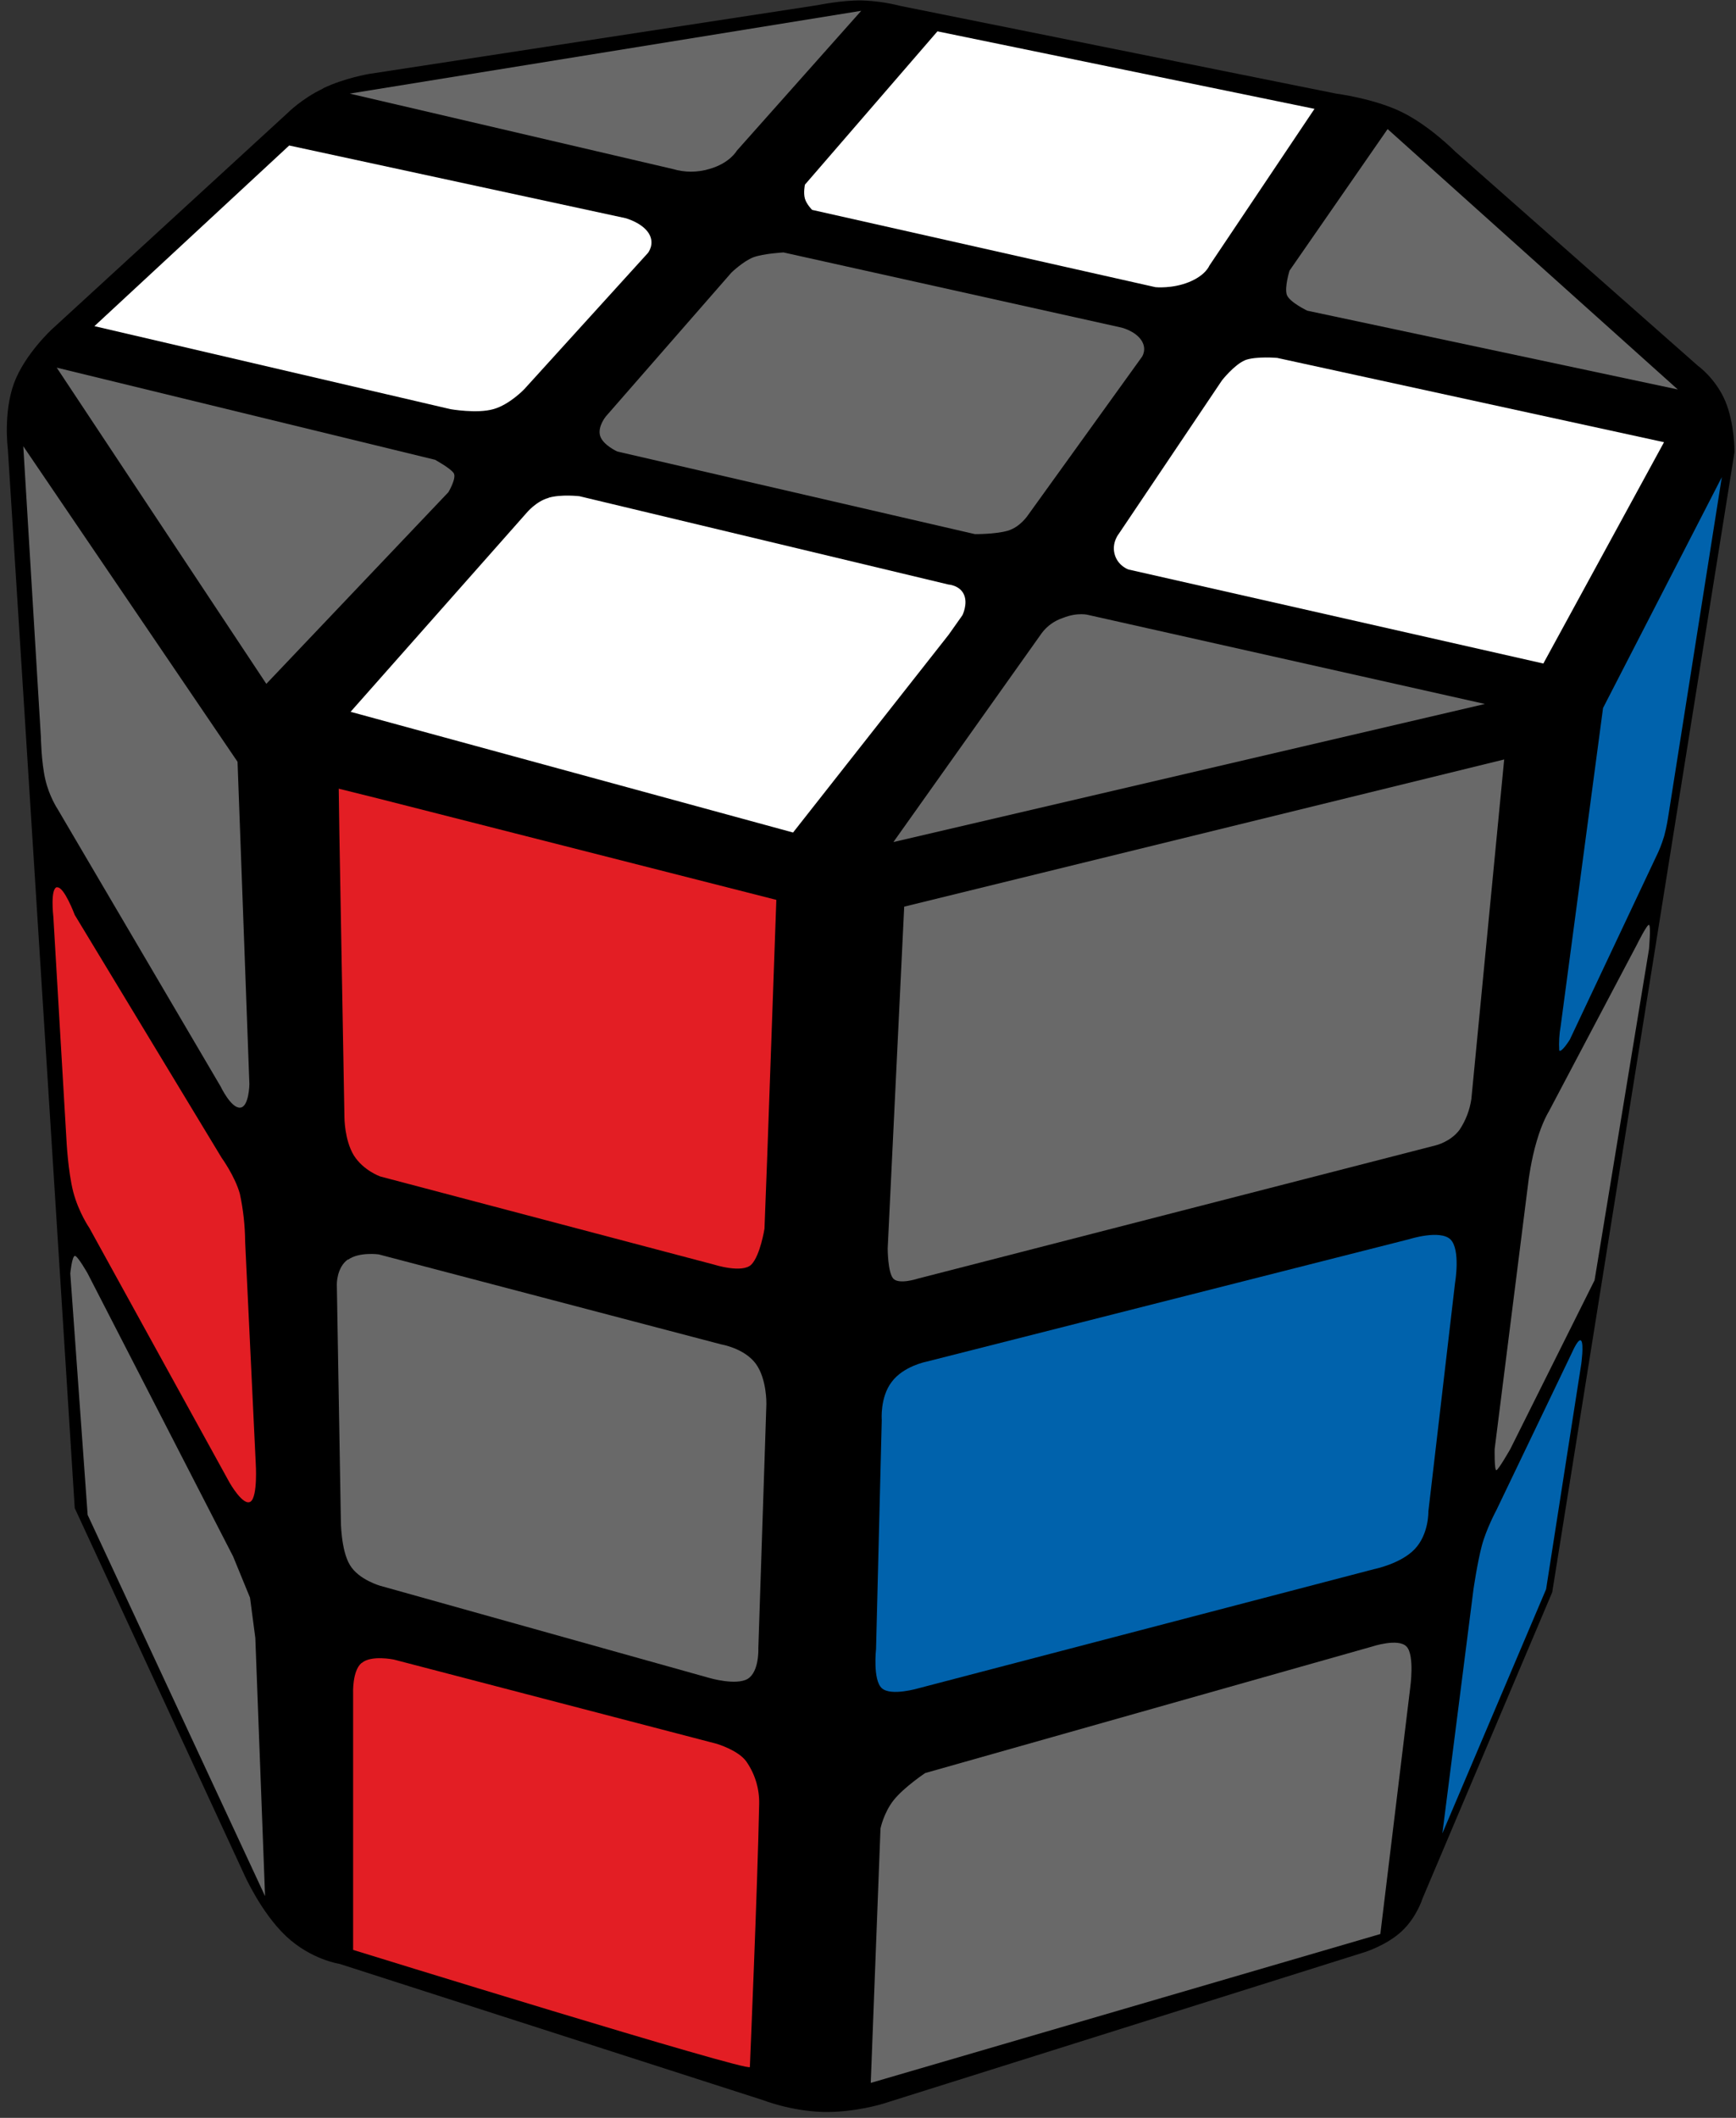 <?xml version="1.0" encoding="UTF-8"?>
<svg width="82px" height="100px" viewBox="0 0 82 100" version="1.1" xmlns="http://www.w3.org/2000/svg" xmlns:xlink="http://www.w3.org/1999/xlink">
    <rect x="0" y="0" width="82" height="100" fill="#333333" stroke="none"/>
    <title>prisma_1_3</title>
    <g id="Prisma" stroke="none" stroke-width="1" fill="none" fill-rule="evenodd">
        <g id="prisma_1_3" fill-rule="nonzero">
            <path d="M15.26,4.17 C16.28,3.68 17.44,3.49 17.44,3.49 L38.64,0.24 C38.64,0.24 39.76,0.01 40.68,0.02 C41.304,0.038 41.925,0.125 42.53,0.28 L63.11,4.42 C63.11,4.42 64.9,4.65 66.21,5.29 C67.52,5.93 68.73,7.15 68.73,7.15 L80.21,17.28 C80.21,17.28 81.03,17.86 81.49,18.93 C81.94,20 81.93,21.34 81.93,21.34 L73.32,75.18 L67.19,89.65 C67.19,89.65 66.92,90.53 66.21,91.19 C65.5,91.85 64.48,92.17 64.48,92.17 L41.72,99.33 C41.72,99.33 40.36,99.76 38.86,99.72 C37.36,99.68 36.06,99.17 36.06,99.17 L16.04,92.73 C16.04,92.73 14.71,92.54 13.52,91.43 C12.32,90.3 11.53,88.5 11.53,88.5 L3.53,71.21 L0.37,21.2 C0.37,21.2 0.15,19.49 0.66,18.1 C1.17,16.72 2.46,15.54 2.46,15.54 L13.58,5.34 C13.58,5.34 14.25,4.66 15.26,4.18 L15.26,4.17 Z" id="Path" fill="#000000"></path>
            <path d="M65.54,6.1 L60.91,12.78 C60.91,12.78 60.67,13.56 60.78,13.91 C60.89,14.26 61.75,14.67 61.75,14.67 L79.25,18.39 L65.55,6.1 L65.54,6.1 Z" id="Path" fill="#696969"></path>
            <path d="M58.8,17.01 C59.32,16.81 60.33,16.9 60.33,16.9 L78.6,20.88 L72.9,31.33 L53.3,26.89 C53.3,26.89 52.8,26.72 52.65,26.17 C52.5,25.62 52.85,25.2 52.85,25.2 L57.72,17.96 C57.72,17.96 58.3,17.22 58.81,17.01 L58.8,17.01 Z" id="Path" fill="#FFFFFF"></path>
            <path d="M50.2,29.18 C49.805,29.31 49.46,29.558 49.21,29.89 L42.2,39.76 L70.14,33.24 L51.42,29.04 C51.42,29.04 50.92,28.89 50.2,29.18 L50.2,29.18 Z" id="Path" fill="#696969"></path>
            <path d="M44.28,1.48 L38.02,8.72 C38.02,8.72 37.94,9.1 38.02,9.38 C38.1,9.65 38.36,9.91 38.36,9.91 L54.58,13.56 C54.58,13.56 55.37,13.64 56.16,13.32 C56.95,13 57.12,12.55 57.12,12.55 L62.09,5.14 L44.28,1.48 Z" id="Path" fill="#FFFFFF"></path>
            <path d="M35.58,12.15 C36.07,11.97 37.01,11.92 37.01,11.92 L52.98,15.47 C52.98,15.47 53.6,15.62 53.9,16.05 C54.2,16.48 53.94,16.85 53.94,16.85 L48.56,24.32 C48.56,24.32 48.19,24.89 47.6,25.06 C47.01,25.23 46.05,25.22 46.05,25.22 L29.16,21.32 C29.16,21.32 28.49,21.02 28.35,20.59 C28.21,20.15 28.62,19.66 28.62,19.66 L34.55,12.87 C34.55,12.87 35.1,12.34 35.58,12.15 L35.58,12.15 Z" id="Path" fill="#696969"></path>
            <path d="M25.92,23.5 C26.51,23.33 27.37,23.43 27.37,23.43 L44.8,27.6 C44.8,27.6 45.33,27.63 45.53,28.07 C45.73,28.51 45.46,29.05 45.46,29.05 L44.81,29.97 L37.46,39.31 L16.56,33.61 L24.87,24.22 C24.87,24.22 25.32,23.67 25.91,23.51 L25.92,23.5 Z" id="Path" fill="#FFFFFF"></path>
            <path d="M2.68,17.36 L20.55,21.71 C20.55,21.71 21.28,22.11 21.43,22.34 C21.58,22.57 21.18,23.24 21.18,23.24 L12.58,32.29 L2.68,17.36 Z" id="Path" fill="#696969"></path>
            <path d="M4.46,15.4 L13.66,6.87 L29.54,10.3 C29.54,10.3 30.31,10.5 30.64,11.01 C30.96,11.52 30.6,11.95 30.6,11.95 L24.77,18.37 C24.77,18.37 24.07,19.11 23.3,19.32 C22.53,19.54 21.28,19.32 21.28,19.32 L4.46,15.4 Z" id="Path" fill="#FFFFFF"></path>
            <path d="M16.52,4.42 L31.78,7.98 C32.341,8.148 32.939,8.148 33.5,7.98 C34.47,7.71 34.8,7.12 34.8,7.12 L40.68,0.51 L16.52,4.42 L16.52,4.42 Z" id="Path" fill="#696969"></path>
            <path d="M16,37.24 L17.85,37.7 L36.67,42.49 L36.24,54.61 L36.11,58.02 C36.11,58.02 35.91,59.28 35.49,59.71 C35.06,60.14 33.72,59.71 33.72,59.71 L17.96,55.55 C17.96,55.55 17.16,55.27 16.71,54.55 C16.27,53.82 16.27,52.77 16.27,52.77 L16.03,39.34 L16,37.24 L16,37.24 Z" id="Path" fill="#E31E24"></path>
            <path d="M42.71,42.81 L41.93,58.95 C41.93,58.95 41.93,60.09 42.2,60.38 C42.48,60.66 43.33,60.38 43.33,60.38 L67.82,54.08 C67.82,54.08 68.51,53.92 68.94,53.35 C69.233,52.911 69.424,52.412 69.5,51.89 L71.05,35.86 L42.71,42.81 L42.71,42.81 Z" id="Path" fill="#696969"></path>
            <path d="M16.43,59.47 C15.9,59.85 15.91,60.64 15.91,60.64 L16.1,71.8 C16.1,71.8 16.1,73.2 16.53,73.9 C16.95,74.6 17.97,74.88 17.97,74.88 L33.51,79.23 C33.51,79.23 34.77,79.6 35.32,79.27 C35.87,78.93 35.82,77.83 35.82,77.83 L36.2,66.3 C36.2,66.3 36.23,65.1 35.69,64.38 C35.15,63.66 34.07,63.48 34.07,63.48 L17.89,59.23 C17.89,59.23 16.97,59.1 16.44,59.48 L16.43,59.47 Z" id="Path" fill="#696969"></path>
            <path d="M42.12,65.25 C41.56,65.98 41.65,67.05 41.65,67.05 L41.38,77.86 C41.38,77.86 41.22,79.32 41.65,79.71 C42.08,80.11 43.41,79.71 43.41,79.71 L64.91,74.09 C64.91,74.09 66.17,73.84 66.83,73.14 C67.5,72.43 67.47,71.36 67.47,71.36 L68.73,60.57 C68.73,60.57 69,59 68.51,58.52 C68.01,58.05 66.57,58.51 66.57,58.51 L43.74,64.3 C43.74,64.3 42.67,64.51 42.12,65.25 L42.12,65.25 Z" id="Path" fill="#0062AC"></path>
            <path d="M17.08,78.52 C16.63,78.89 16.68,79.97 16.68,79.97 L16.68,92.07 C16.68,92.07 35.42,97.87 35.42,97.6 C35.42,97.6 35.78,89.14 35.86,85.17 C35.873,84.456 35.66,83.755 35.25,83.17 C34.87,82.64 33.86,82.34 33.86,82.34 L18.6,78.36 C18.6,78.36 17.53,78.14 17.09,78.52 L17.08,78.52 Z" id="Path" fill="#E31E24"></path>
            <path d="M42.22,84.99 C41.74,85.59 41.59,86.34 41.59,86.34 L41.13,98.35 L65.2,91.32 L66.61,79.7 C66.61,79.7 66.83,78.16 66.44,77.75 C66.05,77.33 64.8,77.75 64.8,77.75 L43.7,83.72 C43.7,83.72 42.7,84.39 42.22,84.99 L42.22,84.99 Z" id="Path" fill="#696969"></path>
            <path d="M75.72,33.43 L81.33,22.53 L78.79,38.61 C78.79,38.61 78.73,39.03 78.61,39.47 C78.48,39.91 78.33,40.23 78.33,40.23 L74.15,49.09 C74.15,49.09 73.75,49.73 73.65,49.6 C73.628,49.212 73.651,48.823 73.72,48.44 L75.72,33.43 L75.72,33.43 Z" id="Path" fill="#0062AC"></path>
            <path d="M72.59,53.87 C72.85,52.97 73.16,52.48 73.16,52.48 L77.31,44.62 C77.31,44.62 77.8,43.63 77.89,43.67 C77.99,43.7 77.89,44.82 77.89,44.82 L75.32,60.45 L71.34,68.42 C71.34,68.42 70.77,69.42 70.68,69.42 C70.58,69.42 70.6,68.42 70.6,68.42 L72.2,55.74 C72.2,55.74 72.32,54.77 72.59,53.87 L72.59,53.87 Z" id="Path" fill="#696969"></path>
            <path d="M68.13,86.57 L73.03,75.04 L74.69,64.41 C74.69,64.41 74.82,63.48 74.69,63.31 C74.57,63.14 74.27,63.83 74.27,63.83 L70.68,71.31 C70.68,71.31 70.2,72.2 69.99,73 C69.78,73.8 69.6,75.04 69.6,75.04 L68.13,86.57 L68.13,86.57 Z" id="Path" fill="#0062AC"></path>
            <path d="M1.1,21.07 L11.22,35.97 L11.78,51.2 C11.78,51.2 11.76,52.28 11.34,52.3 C10.91,52.33 10.42,51.3 10.42,51.3 L2.72,38.2 C2.72,38.2 2.32,37.6 2.14,36.8 C1.95,35.99 1.93,34.78 1.93,34.78 L1.1,21.07 Z" id="Path" fill="#696969"></path>
            <path d="M2.7,41.9 C3.03,41.86 3.53,43.2 3.53,43.2 L10.47,54.67 C10.47,54.67 11.1,55.54 11.33,56.37 C11.49,57.116 11.574,57.877 11.58,58.64 L12.08,69.1 C12.08,69.1 12.18,70.65 11.84,70.9 C11.49,71.15 10.84,70 10.84,70 L4.22,57.98 C4.22,57.98 3.72,57.26 3.46,56.28 C3.21,55.3 3.14,53.84 3.14,53.84 L2.52,43.29 C2.52,43.29 2.36,41.92 2.7,41.89 L2.7,41.9 Z" id="Path" fill="#E31E24"></path>
            <path d="M12.52,89.53 L12.06,77.34 L11.81,75.44 L11.01,73.49 L4.14,60.13 C4.14,60.13 3.67,59.3 3.54,59.3 C3.4,59.3 3.32,60.13 3.32,60.13 L4.14,71.53 L12.52,89.53 L12.52,89.53 Z" id="Path" fill="#696969"></path>
        </g>
    </g>
</svg>